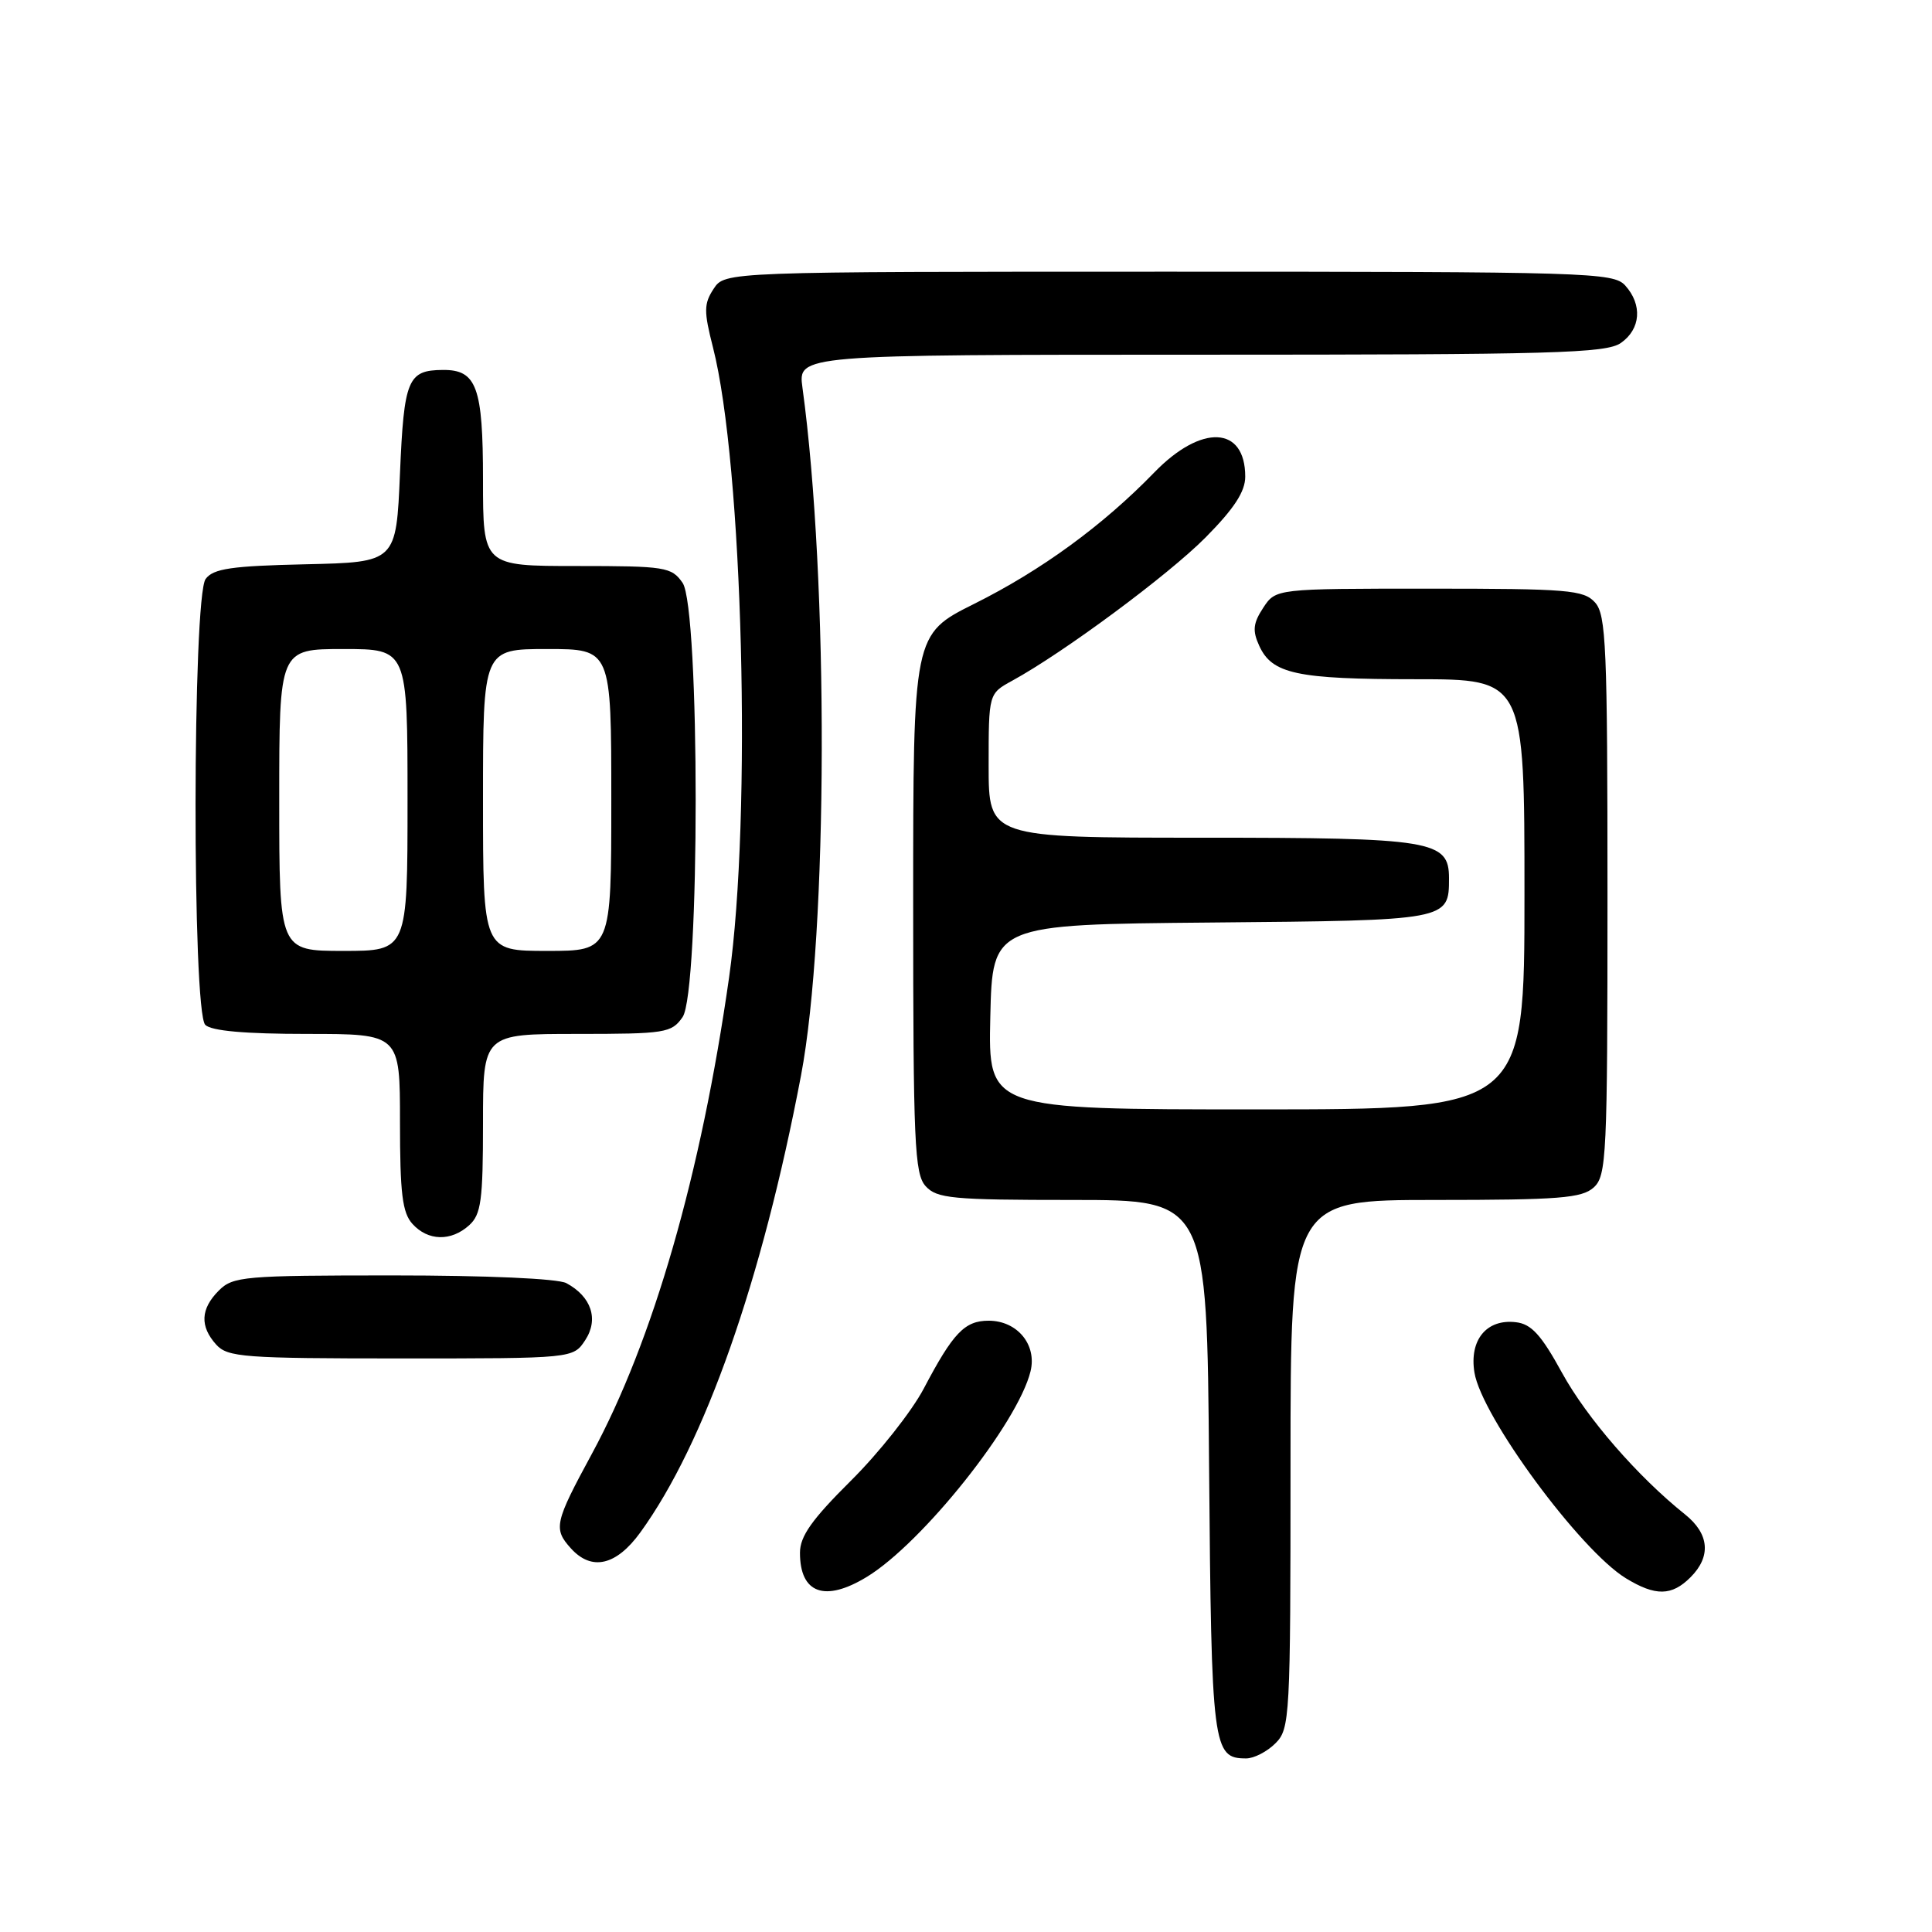 <?xml version="1.0" encoding="UTF-8" standalone="no"?>
<!DOCTYPE svg PUBLIC "-//W3C//DTD SVG 1.1//EN" "http://www.w3.org/Graphics/SVG/1.1/DTD/svg11.dtd" >
<svg xmlns="http://www.w3.org/2000/svg" xmlns:xlink="http://www.w3.org/1999/xlink" version="1.1" viewBox="0 0 256 256">
 <g >
 <path fill="currentColor"
d=" M 169.00 231.00 C 170.92 229.08 171.00 227.67 171.00 194.00 C 171.00 159.00 171.00 159.00 190.17 159.00 C 206.61 159.00 209.60 158.76 211.17 157.35 C 212.88 155.80 213.00 153.26 213.00 118.67 C 213.00 85.63 212.82 81.46 211.35 79.83 C 209.85 78.17 207.79 78.00 189.37 78.00 C 169.05 78.00 169.05 78.00 167.38 80.54 C 166.04 82.58 165.94 83.57 166.85 85.56 C 168.55 89.30 171.80 90.00 187.57 90.00 C 202.00 90.00 202.00 90.00 202.00 118.50 C 202.00 147.00 202.00 147.00 166.47 147.00 C 130.94 147.00 130.94 147.00 131.22 134.75 C 131.50 122.50 131.50 122.50 160.50 122.24 C 191.96 121.96 192.00 121.96 192.00 116.37 C 192.00 111.35 189.85 111.00 159.28 111.00 C 131.00 111.00 131.00 111.00 131.00 101.45 C 131.00 91.91 131.00 91.91 134.12 90.20 C 140.94 86.47 154.79 76.21 159.75 71.21 C 163.53 67.39 165.00 65.14 165.00 63.16 C 165.00 56.43 159.20 56.16 152.96 62.59 C 146.12 69.64 137.99 75.57 129.09 80.01 C 121.00 84.05 121.00 84.05 121.00 119.70 C 121.00 151.46 121.18 155.54 122.65 157.17 C 124.14 158.81 126.14 159.00 142.12 159.00 C 159.93 159.00 159.93 159.00 160.21 194.35 C 160.52 231.64 160.69 233.00 165.12 233.00 C 166.16 233.00 167.90 232.10 169.00 231.00 Z  M 114.87 208.94 C 122.23 204.45 134.87 188.58 136.55 181.71 C 137.42 178.18 134.79 175.00 131.00 175.00 C 127.82 175.00 126.29 176.61 122.40 184.00 C 120.80 187.03 116.46 192.52 112.75 196.20 C 107.57 201.35 106.00 203.56 106.00 205.75 C 106.00 211.15 109.30 212.34 114.87 208.94 Z  M 224.00 209.00 C 226.76 206.24 226.50 203.25 223.28 200.67 C 217.00 195.65 210.27 187.90 206.98 181.91 C 204.22 176.87 202.91 175.43 200.86 175.20 C 196.98 174.74 194.67 177.55 195.37 181.86 C 196.31 187.69 209.37 205.42 215.44 209.13 C 219.36 211.52 221.51 211.49 224.00 209.00 Z  M 84.85 203.05 C 93.39 191.27 100.98 169.66 106.14 142.50 C 109.72 123.62 109.82 76.86 106.33 51.37 C 105.73 47.00 105.73 47.00 159.14 47.00 C 205.87 47.00 212.83 46.81 214.78 45.44 C 217.41 43.60 217.65 40.38 215.35 37.83 C 213.78 36.10 210.58 36.00 154.87 36.00 C 96.05 36.00 96.05 36.00 94.56 38.27 C 93.26 40.25 93.25 41.24 94.47 46.02 C 98.44 61.55 99.64 108.18 96.61 129.50 C 92.91 155.55 86.53 177.69 78.42 192.65 C 73.48 201.76 73.30 202.57 75.65 205.17 C 78.40 208.21 81.66 207.45 84.85 203.05 Z  M 77.55 177.57 C 79.36 174.80 78.36 171.80 75.04 170.02 C 73.91 169.42 64.51 169.00 52.07 169.00 C 32.33 169.00 30.87 169.13 29.00 171.00 C 26.57 173.43 26.46 175.74 28.65 178.17 C 30.17 179.84 32.29 180.00 53.13 180.00 C 75.95 180.00 75.95 180.00 77.55 177.57 Z  M 62.17 162.35 C 63.75 160.92 64.00 159.05 64.00 148.85 C 64.00 137.00 64.00 137.00 76.44 137.00 C 88.17 137.00 88.98 136.87 90.44 134.78 C 92.76 131.46 92.76 80.54 90.44 77.22 C 88.98 75.13 88.17 75.00 76.44 75.00 C 64.00 75.00 64.00 75.00 64.00 63.57 C 64.00 51.28 63.16 48.98 58.68 49.02 C 54.03 49.05 53.53 50.25 53.00 62.71 C 52.50 74.50 52.50 74.50 40.50 74.77 C 30.67 74.99 28.27 75.34 27.25 76.71 C 25.50 79.06 25.45 134.05 27.20 135.80 C 28.00 136.60 32.47 137.00 40.70 137.00 C 53.00 137.00 53.00 137.00 53.00 148.67 C 53.00 158.13 53.31 160.69 54.65 162.17 C 56.71 164.45 59.77 164.52 62.17 162.35 Z  M 37.00 106.00 C 37.00 86.00 37.00 86.00 45.50 86.00 C 54.00 86.00 54.00 86.00 54.00 106.00 C 54.00 126.00 54.00 126.00 45.50 126.00 C 37.00 126.00 37.00 126.00 37.00 106.00 Z  M 64.00 106.00 C 64.00 86.00 64.00 86.00 72.50 86.00 C 81.00 86.00 81.00 86.00 81.00 106.00 C 81.00 126.00 81.00 126.00 72.50 126.00 C 64.00 126.00 64.00 126.00 64.00 106.00 Z "/>
</g>
</svg>